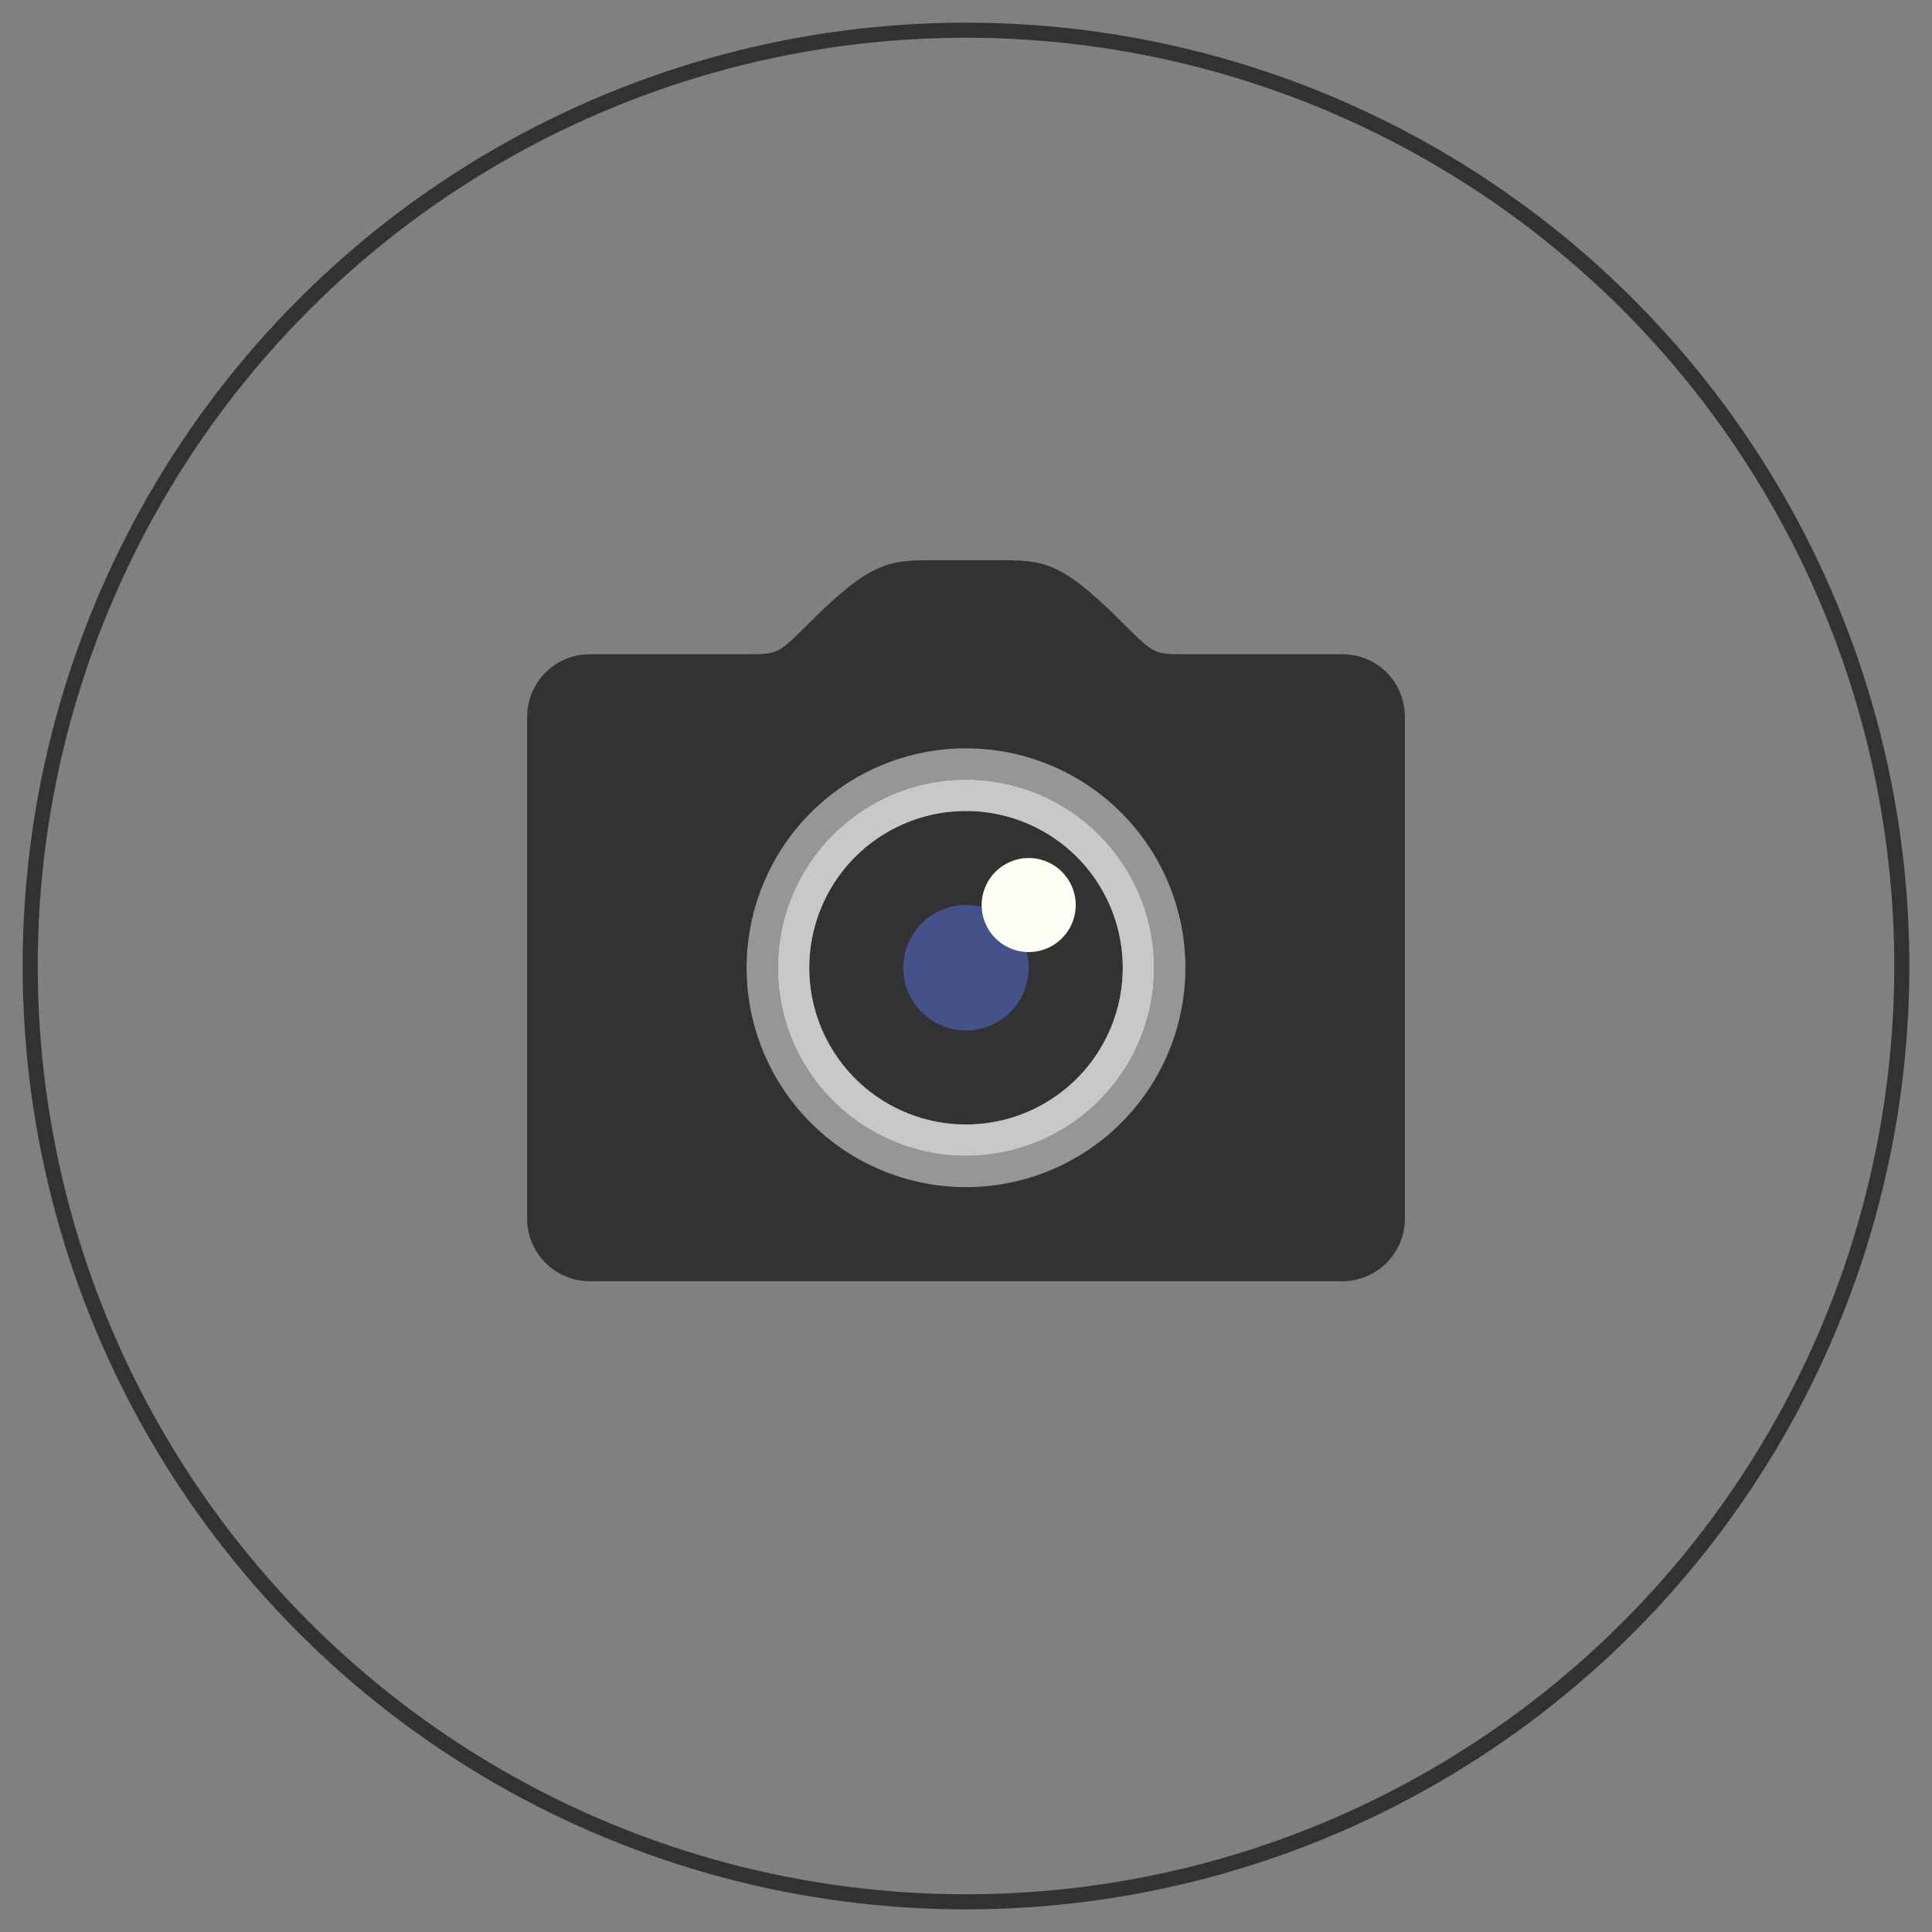 <?xml version='1.0' encoding='utf-8'?>
<svg xmlns:ns0="http://www.w3.org/2000/svg" xmlns:ns1="http://www.inkscape.org/namespaces/inkscape" xmlns:ns2="http://sodipodi.sourceforge.net/DTD/sodipodi-0.dtd" height="512" version="1.1" width="512" xmlns="http://www.w3.org/2000/svg"><rect width="100%" height="100%" fill="#808080" stroke="none"/><ns0:circle cx="256" cy="256" id="path1083" r="248" style="fill:none;fill-opacity:1;stroke:#323232;stroke-width:4;stroke-linecap:round;stroke-linejoin:miter;stroke-miterlimit:4;stroke-dasharray:none;stroke-opacity:1" />
    <ns0:path d="m 256,214.924 a 41.537,41.537 0 0 0 -2.939,0.103 41.537,41.537 0 0 0 -4.121,0.501 41.537,41.537 0 0 0 -4.05,0.909 41.537,41.537 0 0 0 -3.941,1.31 41.537,41.537 0 0 0 -3.791,1.696 41.537,41.537 0 0 0 -3.6,2.067 41.537,41.537 0 0 0 -3.379,2.414 41.537,41.537 0 0 0 -3.119,2.742 41.537,41.537 0 0 0 -2.829,3.036 41.537,41.537 0 0 0 -2.513,3.306 41.537,41.537 0 0 0 -2.17,3.539 41.537,41.537 0 0 0 -1.805,3.74 41.537,41.537 0 0 0 -1.424,3.9 41.537,41.537 0 0 0 -1.028,4.022 41.537,41.537 0 0 0 -0.621,4.105 41.537,41.537 0 0 0 -0.207,4.148 41.537,41.537 0 0 0 0.103,2.939 41.537,41.537 0 0 0 0.501,4.121 41.537,41.537 0 0 0 0.909,4.05 41.537,41.537 0 0 0 1.31,3.941 41.537,41.537 0 0 0 1.696,3.791 41.537,41.537 0 0 0 2.067,3.6 41.537,41.537 0 0 0 2.414,3.379 41.537,41.537 0 0 0 2.742,3.119 41.537,41.537 0 0 0 3.036,2.829 41.537,41.537 0 0 0 3.306,2.513 41.537,41.537 0 0 0 3.539,2.17 41.537,41.537 0 0 0 3.74,1.805 41.537,41.537 0 0 0 3.9,1.424 41.537,41.537 0 0 0 4.022,1.028 41.537,41.537 0 0 0 4.105,0.621 41.537,41.537 0 0 0 4.148,0.207 41.537,41.537 0 0 0 2.939,-0.103 41.537,41.537 0 0 0 4.121,-0.501 41.537,41.537 0 0 0 4.05,-0.909 41.537,41.537 0 0 0 3.941,-1.31 41.537,41.537 0 0 0 3.791,-1.696 41.537,41.537 0 0 0 3.6,-2.067 41.537,41.537 0 0 0 3.379,-2.414 41.537,41.537 0 0 0 3.119,-2.742 41.537,41.537 0 0 0 2.829,-3.036 41.537,41.537 0 0 0 2.513,-3.306 41.537,41.537 0 0 0 2.17,-3.539 41.537,41.537 0 0 0 1.805,-3.74 41.537,41.537 0 0 0 1.424,-3.9 41.537,41.537 0 0 0 1.028,-4.022 41.537,41.537 0 0 0 0.621,-4.105 41.537,41.537 0 0 0 0.207,-4.148 41.537,41.537 0 0 0 -0.103,-2.939 41.537,41.537 0 0 0 -0.501,-4.121 41.537,41.537 0 0 0 -0.909,-4.05 41.537,41.537 0 0 0 -1.31,-3.941 41.537,41.537 0 0 0 -1.696,-3.791 41.537,41.537 0 0 0 -2.067,-3.6 41.537,41.537 0 0 0 -2.414,-3.379 41.537,41.537 0 0 0 -2.742,-3.119 41.537,41.537 0 0 0 -3.036,-2.829 41.537,41.537 0 0 0 -3.306,-2.513 41.537,41.537 0 0 0 -3.539,-2.17 41.537,41.537 0 0 0 -3.74,-1.805 41.537,41.537 0 0 0 -3.9,-1.424 41.537,41.537 0 0 0 -4.022,-1.028 41.537,41.537 0 0 0 -4.105,-0.621 A 41.537,41.537 0 0 0 256,214.924 Z" id="path1106" style="fill:#323232;fill-opacity:1;stroke:none;stroke-width:4.154;stroke-linecap:round;stroke-linejoin:miter;stroke-miterlimit:4;stroke-dasharray:none;stroke-opacity:1" ns1:connector-curvature="0" />
    <ns0:path d="m 256,206.617 a 49.845,49.845 0 0 0 -3.525,0.126 49.845,49.845 0 0 0 -4.947,0.6 49.845,49.845 0 0 0 -4.862,1.091 49.845,49.845 0 0 0 -4.728,1.57 49.845,49.845 0 0 0 -4.549,2.036 49.845,49.845 0 0 0 -4.32,2.478 49.845,49.845 0 0 0 -4.054,2.898 49.845,49.845 0 0 0 -3.742,3.288 49.845,49.845 0 0 0 -3.397,3.647 49.845,49.845 0 0 0 -3.014,3.965 49.845,49.845 0 0 0 -2.604,4.249 49.845,49.845 0 0 0 -2.168,4.486 49.845,49.845 0 0 0 -1.708,4.679 49.845,49.845 0 0 0 -1.233,4.829 49.845,49.845 0 0 0 -0.744,4.924 49.845,49.845 0 0 0 -0.249,4.977 49.845,49.845 0 0 0 0.126,3.525 49.845,49.845 0 0 0 0.6,4.947 49.845,49.845 0 0 0 1.091,4.862 49.845,49.845 0 0 0 1.57,4.728 49.845,49.845 0 0 0 2.036,4.549 49.845,49.845 0 0 0 2.478,4.32 49.845,49.845 0 0 0 2.898,4.054 49.845,49.845 0 0 0 3.288,3.742 49.845,49.845 0 0 0 3.647,3.397 49.845,49.845 0 0 0 3.965,3.014 49.845,49.845 0 0 0 4.249,2.604 49.845,49.845 0 0 0 4.486,2.168 49.845,49.845 0 0 0 4.679,1.708 49.845,49.845 0 0 0 4.829,1.233 49.845,49.845 0 0 0 4.924,0.744 49.845,49.845 0 0 0 4.977,0.249 49.845,49.845 0 0 0 3.525,-0.126 49.845,49.845 0 0 0 4.947,-0.6 49.845,49.845 0 0 0 4.862,-1.091 49.845,49.845 0 0 0 4.728,-1.57 49.845,49.845 0 0 0 4.549,-2.036 49.845,49.845 0 0 0 4.32,-2.478 49.845,49.845 0 0 0 4.054,-2.898 49.845,49.845 0 0 0 3.742,-3.288 49.845,49.845 0 0 0 3.397,-3.647 49.845,49.845 0 0 0 3.014,-3.965 49.845,49.845 0 0 0 2.604,-4.249 49.845,49.845 0 0 0 2.168,-4.486 49.845,49.845 0 0 0 1.708,-4.679 49.845,49.845 0 0 0 1.233,-4.829 49.845,49.845 0 0 0 0.744,-4.924 49.845,49.845 0 0 0 0.249,-4.977 49.845,49.845 0 0 0 -0.126,-3.525 49.845,49.845 0 0 0 -0.6,-4.947 49.845,49.845 0 0 0 -1.091,-4.862 49.845,49.845 0 0 0 -1.57,-4.728 49.845,49.845 0 0 0 -2.036,-4.549 49.845,49.845 0 0 0 -2.478,-4.32 49.845,49.845 0 0 0 -2.898,-4.054 49.845,49.845 0 0 0 -3.288,-3.742 49.845,49.845 0 0 0 -3.647,-3.397 49.845,49.845 0 0 0 -3.965,-3.014 49.845,49.845 0 0 0 -4.249,-2.604 49.845,49.845 0 0 0 -4.486,-2.168 49.845,49.845 0 0 0 -4.679,-1.708 49.845,49.845 0 0 0 -4.829,-1.233 49.845,49.845 0 0 0 -4.924,-0.744 A 49.845,49.845 0 0 0 256,206.617 Z m 0,8.307 a 41.537,41.537 0 0 1 4.148,0.207 41.537,41.537 0 0 1 4.105,0.621 41.537,41.537 0 0 1 4.022,1.028 41.537,41.537 0 0 1 3.9,1.424 41.537,41.537 0 0 1 3.74,1.805 41.537,41.537 0 0 1 3.539,2.17 41.537,41.537 0 0 1 3.306,2.513 41.537,41.537 0 0 1 3.036,2.829 41.537,41.537 0 0 1 2.742,3.119 41.537,41.537 0 0 1 2.414,3.379 41.537,41.537 0 0 1 2.067,3.6 41.537,41.537 0 0 1 1.696,3.791 41.537,41.537 0 0 1 1.31,3.941 41.537,41.537 0 0 1 0.909,4.05 41.537,41.537 0 0 1 0.501,4.121 41.537,41.537 0 0 1 0.103,2.939 41.537,41.537 0 0 1 -0.207,4.148 41.537,41.537 0 0 1 -0.621,4.105 41.537,41.537 0 0 1 -1.028,4.022 41.537,41.537 0 0 1 -1.424,3.9 41.537,41.537 0 0 1 -1.805,3.74 41.537,41.537 0 0 1 -2.17,3.539 41.537,41.537 0 0 1 -2.513,3.306 41.537,41.537 0 0 1 -2.829,3.036 41.537,41.537 0 0 1 -3.119,2.742 41.537,41.537 0 0 1 -3.379,2.414 41.537,41.537 0 0 1 -3.6,2.067 41.537,41.537 0 0 1 -3.791,1.696 41.537,41.537 0 0 1 -3.941,1.31 41.537,41.537 0 0 1 -4.05,0.909 41.537,41.537 0 0 1 -4.121,0.501 41.537,41.537 0 0 1 -2.939,0.103 41.537,41.537 0 0 1 -4.148,-0.207 41.537,41.537 0 0 1 -4.105,-0.621 41.537,41.537 0 0 1 -4.022,-1.028 41.537,41.537 0 0 1 -3.9,-1.424 41.537,41.537 0 0 1 -3.74,-1.805 41.537,41.537 0 0 1 -3.539,-2.17 41.537,41.537 0 0 1 -3.306,-2.513 41.537,41.537 0 0 1 -3.036,-2.829 41.537,41.537 0 0 1 -2.742,-3.119 41.537,41.537 0 0 1 -2.414,-3.379 41.537,41.537 0 0 1 -2.067,-3.6 41.537,41.537 0 0 1 -1.696,-3.791 41.537,41.537 0 0 1 -1.31,-3.941 41.537,41.537 0 0 1 -0.909,-4.05 41.537,41.537 0 0 1 -0.501,-4.121 41.537,41.537 0 0 1 -0.103,-2.939 41.537,41.537 0 0 1 0.207,-4.148 41.537,41.537 0 0 1 0.621,-4.105 41.537,41.537 0 0 1 1.028,-4.022 41.537,41.537 0 0 1 1.424,-3.9 41.537,41.537 0 0 1 1.805,-3.74 41.537,41.537 0 0 1 2.17,-3.539 41.537,41.537 0 0 1 2.513,-3.306 41.537,41.537 0 0 1 2.829,-3.036 41.537,41.537 0 0 1 3.119,-2.742 41.537,41.537 0 0 1 3.379,-2.414 41.537,41.537 0 0 1 3.6,-2.067 41.537,41.537 0 0 1 3.791,-1.696 41.537,41.537 0 0 1 3.941,-1.31 41.537,41.537 0 0 1 4.05,-0.909 41.537,41.537 0 0 1 4.121,-0.501 A 41.537,41.537 0 0 1 256,214.924 Z" id="path1096" style="fill:#c8c8c8;fill-opacity:1;stroke:none;stroke-width:4.154;stroke-linecap:round;stroke-linejoin:miter;stroke-miterlimit:4;stroke-dasharray:none;stroke-opacity:1" ns1:connector-curvature="0" />
    <ns0:path d="m 256,198.309 a 58.152,58.152 0 0 0 -4.113,0.146 58.152,58.152 0 0 0 -5.77,0.7 58.152,58.152 0 0 0 -5.673,1.274 58.152,58.152 0 0 0 -5.517,1.833 58.152,58.152 0 0 0 -5.306,2.373 58.152,58.152 0 0 0 -5.042,2.892 58.152,58.152 0 0 0 -4.728,3.381 58.152,58.152 0 0 0 -4.367,3.837 58.152,58.152 0 0 0 -3.963,4.253 58.152,58.152 0 0 0 -3.517,4.628 58.152,58.152 0 0 0 -3.038,4.955 58.152,58.152 0 0 0 -2.529,5.235 58.152,58.152 0 0 0 -1.992,5.46 58.152,58.152 0 0 0 -1.438,5.632 58.152,58.152 0 0 0 -0.87,5.748 58.152,58.152 0 0 0 -0.29,5.805 58.152,58.152 0 0 0 0.146,4.113 58.152,58.152 0 0 0 0.7,5.77 58.152,58.152 0 0 0 1.274,5.673 58.152,58.152 0 0 0 1.833,5.517 58.152,58.152 0 0 0 2.373,5.306 58.152,58.152 0 0 0 2.892,5.042 58.152,58.152 0 0 0 3.381,4.728 58.152,58.152 0 0 0 3.837,4.367 58.152,58.152 0 0 0 4.253,3.963 58.152,58.152 0 0 0 4.628,3.517 58.152,58.152 0 0 0 4.955,3.038 58.152,58.152 0 0 0 5.235,2.529 58.152,58.152 0 0 0 5.46,1.992 58.152,58.152 0 0 0 5.632,1.438 58.152,58.152 0 0 0 5.748,0.87 58.152,58.152 0 0 0 5.805,0.29 58.152,58.152 0 0 0 4.113,-0.146 58.152,58.152 0 0 0 5.77,-0.7 58.152,58.152 0 0 0 5.673,-1.274 58.152,58.152 0 0 0 5.517,-1.833 58.152,58.152 0 0 0 5.306,-2.373 58.152,58.152 0 0 0 5.042,-2.892 58.152,58.152 0 0 0 4.728,-3.381 58.152,58.152 0 0 0 4.367,-3.837 58.152,58.152 0 0 0 3.963,-4.253 58.152,58.152 0 0 0 3.517,-4.628 58.152,58.152 0 0 0 3.038,-4.955 58.152,58.152 0 0 0 2.529,-5.235 58.152,58.152 0 0 0 1.992,-5.46 58.152,58.152 0 0 0 1.438,-5.632 58.152,58.152 0 0 0 0.87,-5.748 58.152,58.152 0 0 0 0.29,-5.805 58.152,58.152 0 0 0 -0.146,-4.113 58.152,58.152 0 0 0 -0.7,-5.77 58.152,58.152 0 0 0 -1.274,-5.673 58.152,58.152 0 0 0 -1.833,-5.517 58.152,58.152 0 0 0 -2.373,-5.306 58.152,58.152 0 0 0 -2.892,-5.042 58.152,58.152 0 0 0 -3.381,-4.728 58.152,58.152 0 0 0 -3.837,-4.367 58.152,58.152 0 0 0 -4.253,-3.963 58.152,58.152 0 0 0 -4.628,-3.517 58.152,58.152 0 0 0 -4.955,-3.038 58.152,58.152 0 0 0 -5.235,-2.529 58.152,58.152 0 0 0 -5.46,-1.992 58.152,58.152 0 0 0 -5.632,-1.438 58.152,58.152 0 0 0 -5.748,-0.87 A 58.152,58.152 0 0 0 256,198.309 Z m 0,8.307 a 49.845,49.845 0 0 1 4.977,0.249 49.845,49.845 0 0 1 4.924,0.744 49.845,49.845 0 0 1 4.829,1.233 49.845,49.845 0 0 1 4.679,1.708 49.845,49.845 0 0 1 4.486,2.168 49.845,49.845 0 0 1 4.249,2.604 49.845,49.845 0 0 1 3.965,3.014 49.845,49.845 0 0 1 3.647,3.397 49.845,49.845 0 0 1 3.288,3.742 49.845,49.845 0 0 1 2.898,4.054 49.845,49.845 0 0 1 2.478,4.32 49.845,49.845 0 0 1 2.036,4.549 49.845,49.845 0 0 1 1.57,4.728 49.845,49.845 0 0 1 1.091,4.862 49.845,49.845 0 0 1 0.6,4.947 49.845,49.845 0 0 1 0.126,3.525 49.845,49.845 0 0 1 -0.249,4.977 49.845,49.845 0 0 1 -0.744,4.924 49.845,49.845 0 0 1 -1.233,4.829 49.845,49.845 0 0 1 -1.708,4.679 49.845,49.845 0 0 1 -2.168,4.486 49.845,49.845 0 0 1 -2.604,4.249 49.845,49.845 0 0 1 -3.014,3.965 49.845,49.845 0 0 1 -3.397,3.647 49.845,49.845 0 0 1 -3.742,3.288 49.845,49.845 0 0 1 -4.054,2.898 49.845,49.845 0 0 1 -4.32,2.478 49.845,49.845 0 0 1 -4.549,2.036 49.845,49.845 0 0 1 -4.728,1.57 49.845,49.845 0 0 1 -4.862,1.091 49.845,49.845 0 0 1 -4.947,0.6 49.845,49.845 0 0 1 -3.525,0.126 49.845,49.845 0 0 1 -4.977,-0.249 49.845,49.845 0 0 1 -4.924,-0.744 49.845,49.845 0 0 1 -4.829,-1.233 49.845,49.845 0 0 1 -4.679,-1.708 49.845,49.845 0 0 1 -4.486,-2.168 49.845,49.845 0 0 1 -4.249,-2.604 49.845,49.845 0 0 1 -3.965,-3.014 49.845,49.845 0 0 1 -3.647,-3.397 49.845,49.845 0 0 1 -3.288,-3.742 49.845,49.845 0 0 1 -2.898,-4.054 49.845,49.845 0 0 1 -2.478,-4.32 49.845,49.845 0 0 1 -2.036,-4.549 49.845,49.845 0 0 1 -1.57,-4.728 49.845,49.845 0 0 1 -1.091,-4.862 49.845,49.845 0 0 1 -0.6,-4.947 49.845,49.845 0 0 1 -0.126,-3.525 49.845,49.845 0 0 1 0.249,-4.977 49.845,49.845 0 0 1 0.744,-4.924 49.845,49.845 0 0 1 1.233,-4.829 49.845,49.845 0 0 1 1.708,-4.679 49.845,49.845 0 0 1 2.168,-4.486 49.845,49.845 0 0 1 2.604,-4.249 49.845,49.845 0 0 1 3.014,-3.965 49.845,49.845 0 0 1 3.397,-3.647 49.845,49.845 0 0 1 3.742,-3.288 49.845,49.845 0 0 1 4.054,-2.898 49.845,49.845 0 0 1 4.32,-2.478 49.845,49.845 0 0 1 4.549,-2.036 49.845,49.845 0 0 1 4.728,-1.57 49.845,49.845 0 0 1 4.862,-1.091 49.845,49.845 0 0 1 4.947,-0.6 A 49.845,49.845 0 0 1 256,206.617 Z" id="path1091" style="fill:#969696;fill-opacity:1;stroke:none;stroke-width:4.154;stroke-linecap:round;stroke-linejoin:miter;stroke-miterlimit:4;stroke-dasharray:none;stroke-opacity:1" ns1:connector-curvature="0" />
    <ns0:path d="m 247.693,148.464 c -11.795,0 -16.615,0 -33.23,16.615 -8.307,8.307 -8.307,8.307 -16.615,8.307 h -41.537 c -9.205,0 -16.615,7.41 -16.615,16.615 v 132.919 c 0,9.205 7.41,16.615 16.615,16.615 h 199.379 c 9.205,0 16.615,-7.41 16.615,-16.615 V 190.002 c 0,-9.205 -7.269,-16.615 -16.615,-16.615 h -41.537 c -8.307,0 -8.307,0 -16.615,-8.307 -16.615,-16.615 -21.067,-16.615 -33.23,-16.615 z M 256,198.309 c 1.939,-1.3e-4 3.876,0.097 5.805,0.29 1.929,0.194 3.848,0.484 5.748,0.87 1.9,0.385 3.78,0.865 5.632,1.438 1.852,0.572 3.674,1.237 5.46,1.992 1.786,0.755 3.533,1.599 5.235,2.529 1.701,0.93 3.355,1.944 4.955,3.038 1.6,1.094 3.145,2.268 4.628,3.517 1.483,1.249 2.902,2.572 4.253,3.963 1.351,1.391 2.632,2.848 3.837,4.367 1.205,1.519 2.333,3.096 3.381,4.728 1.048,1.631 2.013,3.314 2.892,5.042 0.879,1.728 1.671,3.499 2.373,5.306 0.703,1.807 1.315,3.648 1.833,5.517 0.519,1.869 0.944,3.762 1.274,5.673 0.329,1.911 0.563,3.836 0.7,5.77 0.097,1.369 0.146,2.741 0.146,4.113 1.4e-4,1.939 -0.097,3.876 -0.29,5.805 -0.194,1.929 -0.484,3.848 -0.87,5.748 -0.385,1.9 -0.865,3.78 -1.438,5.632 -0.572,1.852 -1.237,3.674 -1.992,5.46 -0.755,1.786 -1.599,3.533 -2.529,5.235 -0.93,1.701 -1.944,3.355 -3.038,4.955 -1.094,1.6 -2.268,3.145 -3.517,4.628 -1.249,1.483 -2.572,2.902 -3.963,4.253 -1.391,1.351 -2.848,2.632 -4.367,3.837 -1.519,1.205 -3.096,2.333 -4.728,3.381 -1.631,1.048 -3.314,2.013 -5.042,2.892 -1.728,0.879 -3.499,1.671 -5.306,2.373 -1.807,0.703 -3.648,1.315 -5.517,1.833 -1.869,0.519 -3.762,0.944 -5.673,1.274 -1.911,0.329 -3.836,0.563 -5.77,0.7 -1.369,0.097 -2.741,0.146 -4.113,0.146 -1.939,1.4e-4 -3.876,-0.097 -5.805,-0.29 -1.929,-0.194 -3.848,-0.484 -5.748,-0.87 -1.9,-0.385 -3.78,-0.865 -5.632,-1.438 -1.852,-0.572 -3.674,-1.237 -5.46,-1.992 -1.786,-0.755 -3.533,-1.599 -5.235,-2.529 -1.701,-0.93 -3.355,-1.944 -4.955,-3.038 -1.6,-1.094 -3.145,-2.268 -4.628,-3.517 -1.483,-1.249 -2.902,-2.572 -4.253,-3.963 -1.351,-1.391 -2.632,-2.848 -3.837,-4.367 -1.205,-1.519 -2.333,-3.096 -3.381,-4.728 -1.048,-1.631 -2.013,-3.314 -2.892,-5.042 -0.879,-1.728 -1.671,-3.499 -2.373,-5.306 -0.703,-1.807 -1.315,-3.648 -1.833,-5.517 -0.519,-1.869 -0.944,-3.762 -1.274,-5.673 -0.329,-1.911 -0.563,-3.836 -0.7,-5.77 -0.097,-1.369 -0.146,-2.741 -0.146,-4.113 -1.4e-4,-1.939 0.097,-3.876 0.29,-5.805 0.194,-1.929 0.484,-3.848 0.87,-5.748 0.385,-1.9 0.865,-3.78 1.438,-5.632 0.572,-1.852 1.237,-3.674 1.992,-5.46 0.755,-1.786 1.599,-3.533 2.529,-5.235 0.93,-1.701 1.944,-3.355 3.038,-4.955 1.094,-1.6 2.268,-3.145 3.517,-4.628 1.249,-1.483 2.572,-2.902 3.963,-4.253 1.391,-1.351 2.848,-2.632 4.367,-3.837 1.519,-1.205 3.096,-2.333 4.728,-3.381 1.631,-1.048 3.314,-2.013 5.042,-2.892 1.728,-0.879 3.499,-1.671 5.306,-2.373 1.807,-0.703 3.648,-1.315 5.517,-1.833 1.869,-0.519 3.762,-0.944 5.673,-1.274 1.911,-0.329 3.836,-0.563 5.77,-0.7 1.369,-0.097 2.741,-0.146 4.113,-0.146 z" id="rect1085" style="fill:#323232;fill-opacity:1;stroke:none;stroke-width:4.154;stroke-linecap:round;stroke-linejoin:miter;stroke-miterlimit:4;stroke-dasharray:none;stroke-opacity:1" ns2:nodetypes="sssssssssssssssccccccccccccccccccccccccccccccccccccccccccccccccccccccccccccccccc" ns1:connector-curvature="0" />
    <ns0:circle cx="256" cy="256.461" id="path1108" r="16.615" style="fill:#455289;fill-opacity:1;stroke:none;stroke-width:4.154;stroke-linecap:round;stroke-linejoin:miter;stroke-miterlimit:4;stroke-dasharray:none;stroke-opacity:1" />
    <ns0:circle cx="272.615" cy="239.846" id="path1112" r="12.461" style="fill:#fffff7;fill-opacity:1;stroke:none;stroke-width:4.154;stroke-linecap:round;stroke-linejoin:miter;stroke-miterlimit:4;stroke-dasharray:none;stroke-opacity:1" />
  </svg>